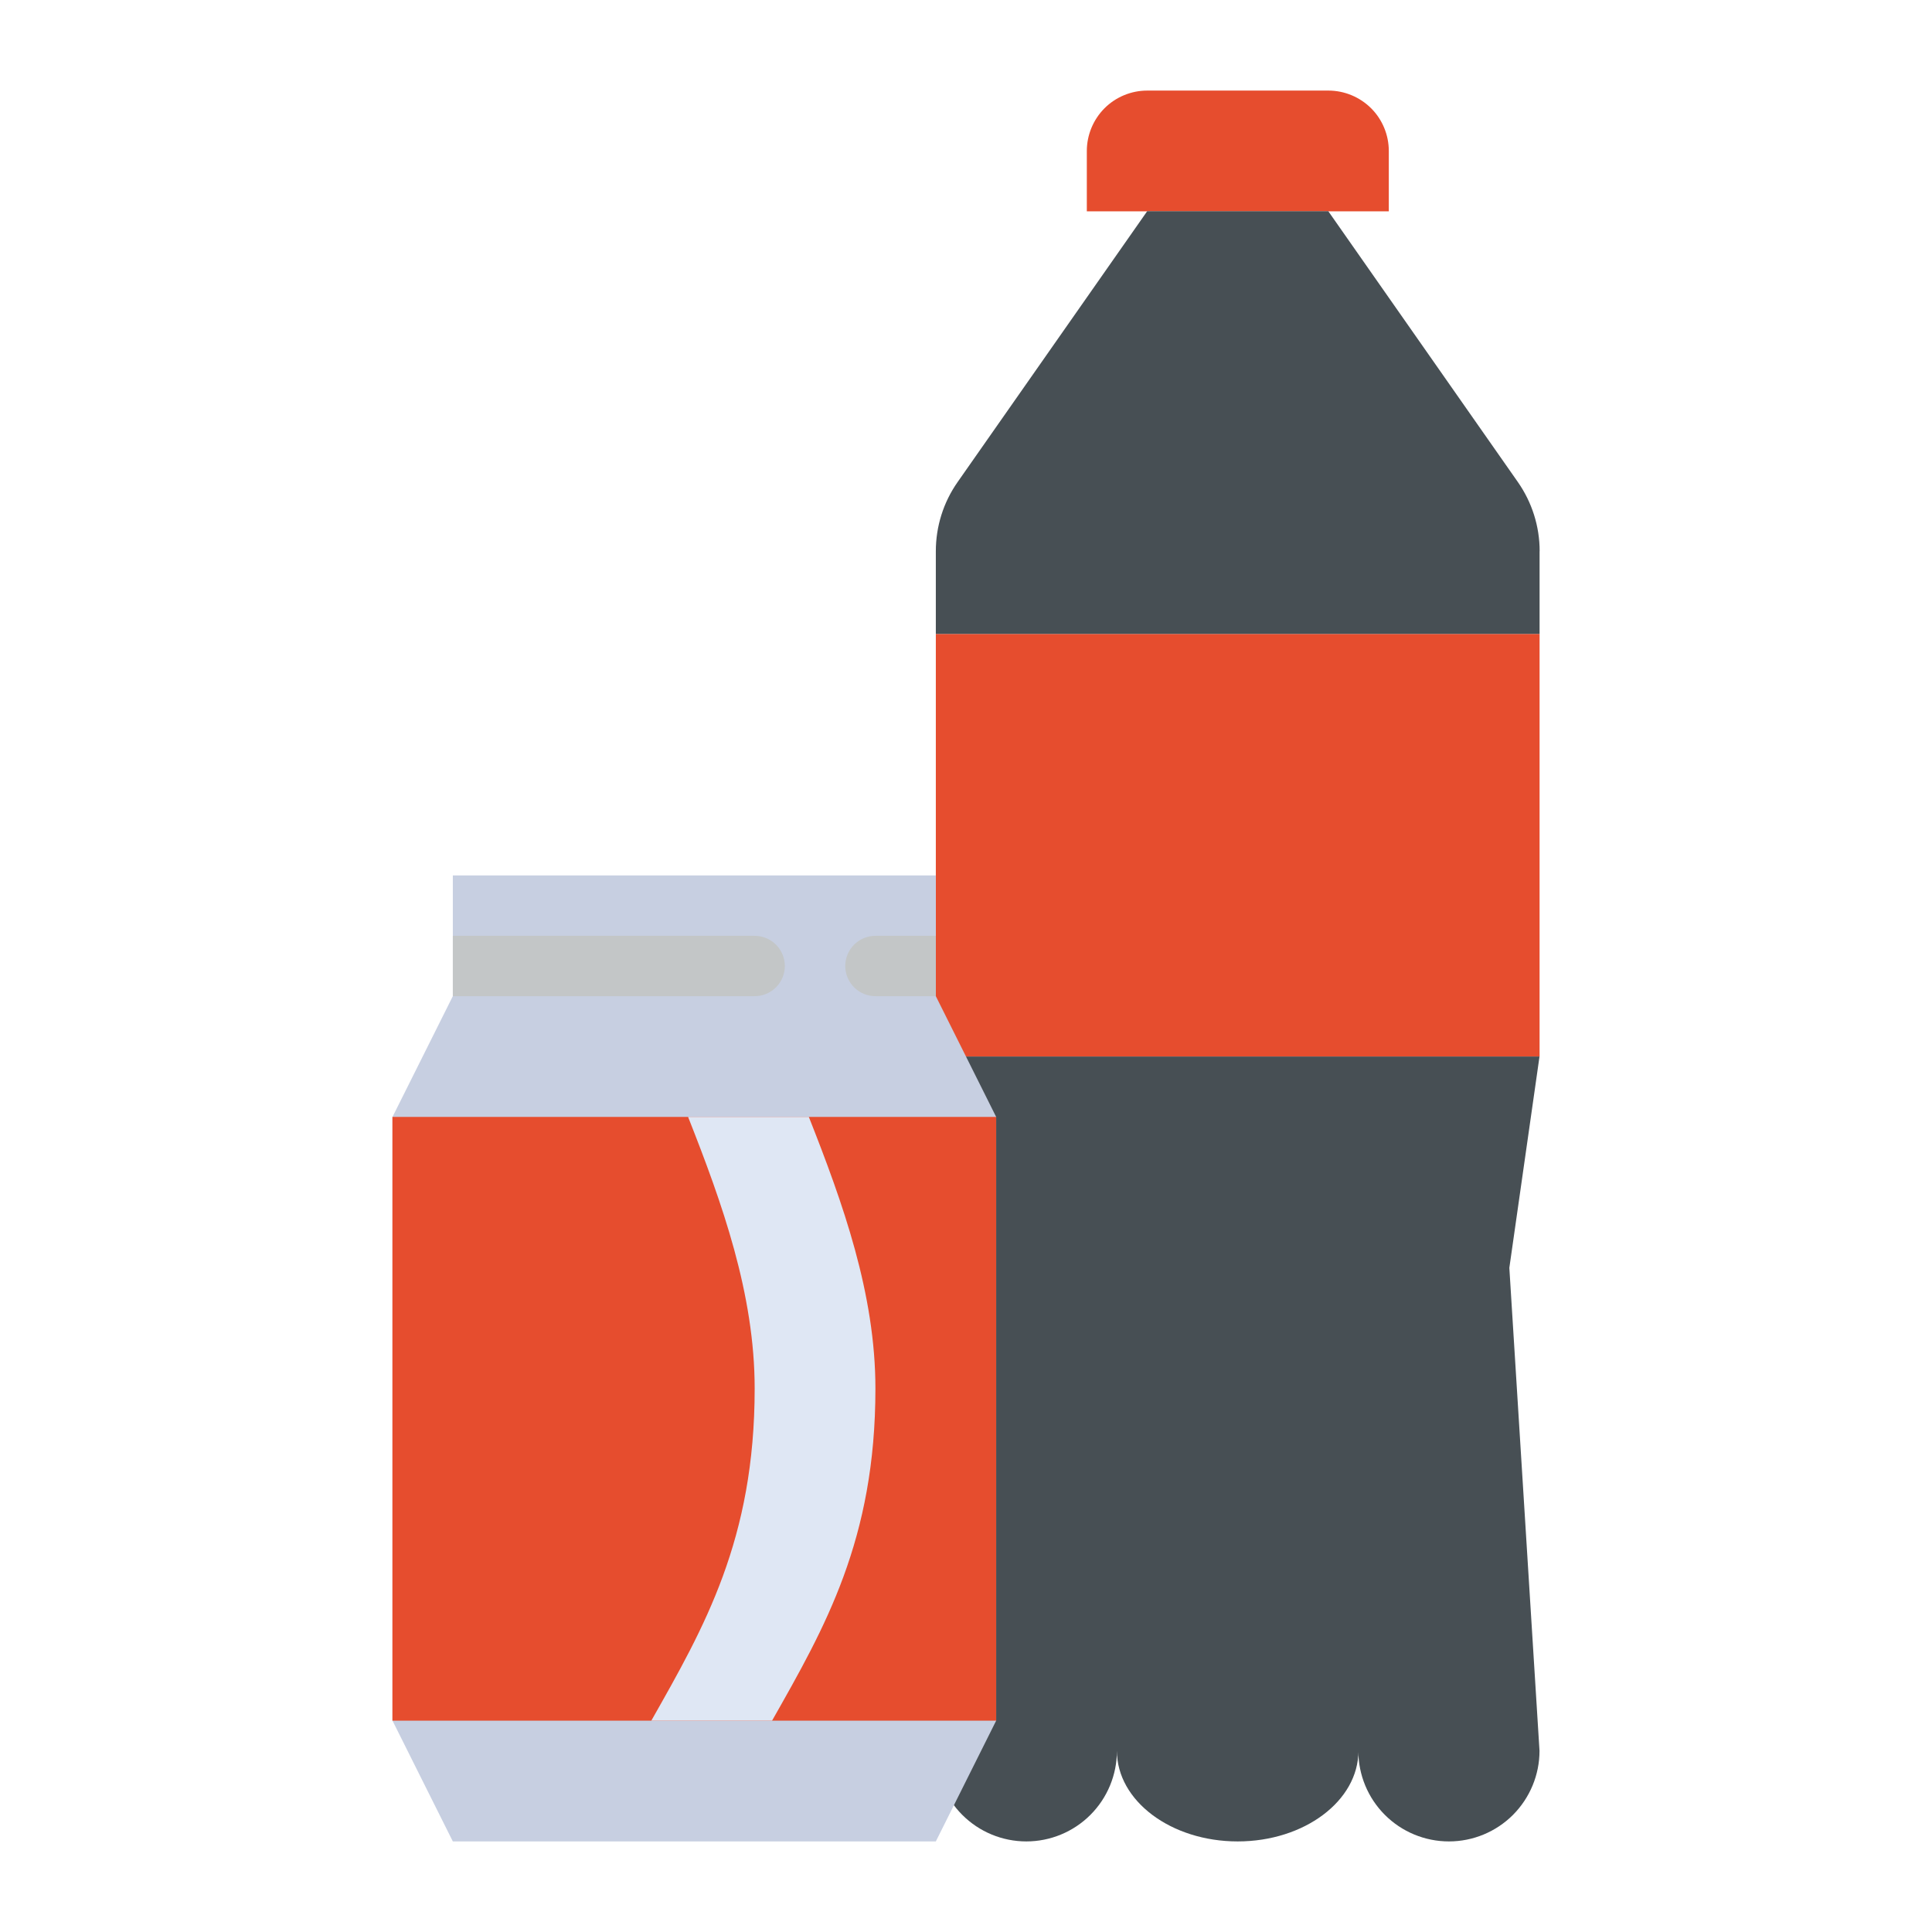 <?xml version="1.0" encoding="UTF-8"?>
<svg viewBox="0 0 26 26" xmlns="http://www.w3.org/2000/svg">
<path d="m18.688 2.844h-4.062v-0.812c0-0.215 0.086-0.422 0.238-0.575 0.152-0.152 0.359-0.238 0.575-0.238h2.438c0.215 0 0.422 0.086 0.575 0.238 0.152 0.152 0.238 0.359 0.238 0.575v0.812z" fill="#E64D2E"/>
<path d="m12.594 8.531h8.125v5.688h-8.125v-5.688z" fill="#E64D2E"/>
<path d="m20.719 7.418v1.113h-8.125v-1.113c0-0.333 0.102-0.659 0.294-0.932l2.55-3.643h2.438l2.55 3.643c0.191 0.273 0.294 0.598 0.294 0.932z" fill="#474F54"/>
<path d="m18.281 23.562c0 0.673-0.728 1.219-1.625 1.219-0.897 0-1.625-0.546-1.625-1.219 0 0.323-0.128 0.633-0.357 0.862-0.229 0.229-0.539 0.357-0.862 0.357s-0.633-0.128-0.862-0.357c-0.229-0.229-0.357-0.539-0.357-0.862l0.406-6.5-0.406-2.844h8.125l-0.406 2.844 0.406 6.5c0 0.323-0.129 0.633-0.357 0.862-0.229 0.229-0.539 0.357-0.862 0.357s-0.633-0.128-0.862-0.357c-0.229-0.229-0.357-0.539-0.357-0.862z" fill="#474F54"/>
<path d="m12.594 13.406v-1.625h-6.5v1.625l-0.812 1.625v8.125l0.812 1.625h6.5l0.812-1.625v-8.125l-0.812-1.625z" fill="#C7CFE1"/>
<path d="m12.594 13.406h-0.813c-0.108 0-0.211-0.043-0.287-0.119-0.076-0.076-0.119-0.18-0.119-0.287s0.043-0.211 0.119-0.287c0.076-0.076 0.179-0.119 0.287-0.119h0.813v0.812z" fill="#C3C6C7"/>
<path d="m6.094 12.594h4.062c0.108 0 0.211 0.043 0.287 0.119 0.076 0.076 0.119 0.18 0.119 0.287s-0.043 0.211-0.119 0.287c-0.076 0.076-0.179 0.119-0.287 0.119h-4.062v-0.812z" fill="#C3C6C7"/>
<path d="m5.281 15.031h8.125v8.125h-8.125v-8.125z" fill="#E64D2E"/>
<path d="m10.39 23.156c0.714-1.259 1.391-2.437 1.391-4.469 0-1.276-0.436-2.491-0.896-3.656h-1.625c0.46 1.165 0.896 2.381 0.896 3.656 0 2.031-0.677 3.209-1.391 4.469h1.625z" fill="#DFE7F4"/>
</svg>
